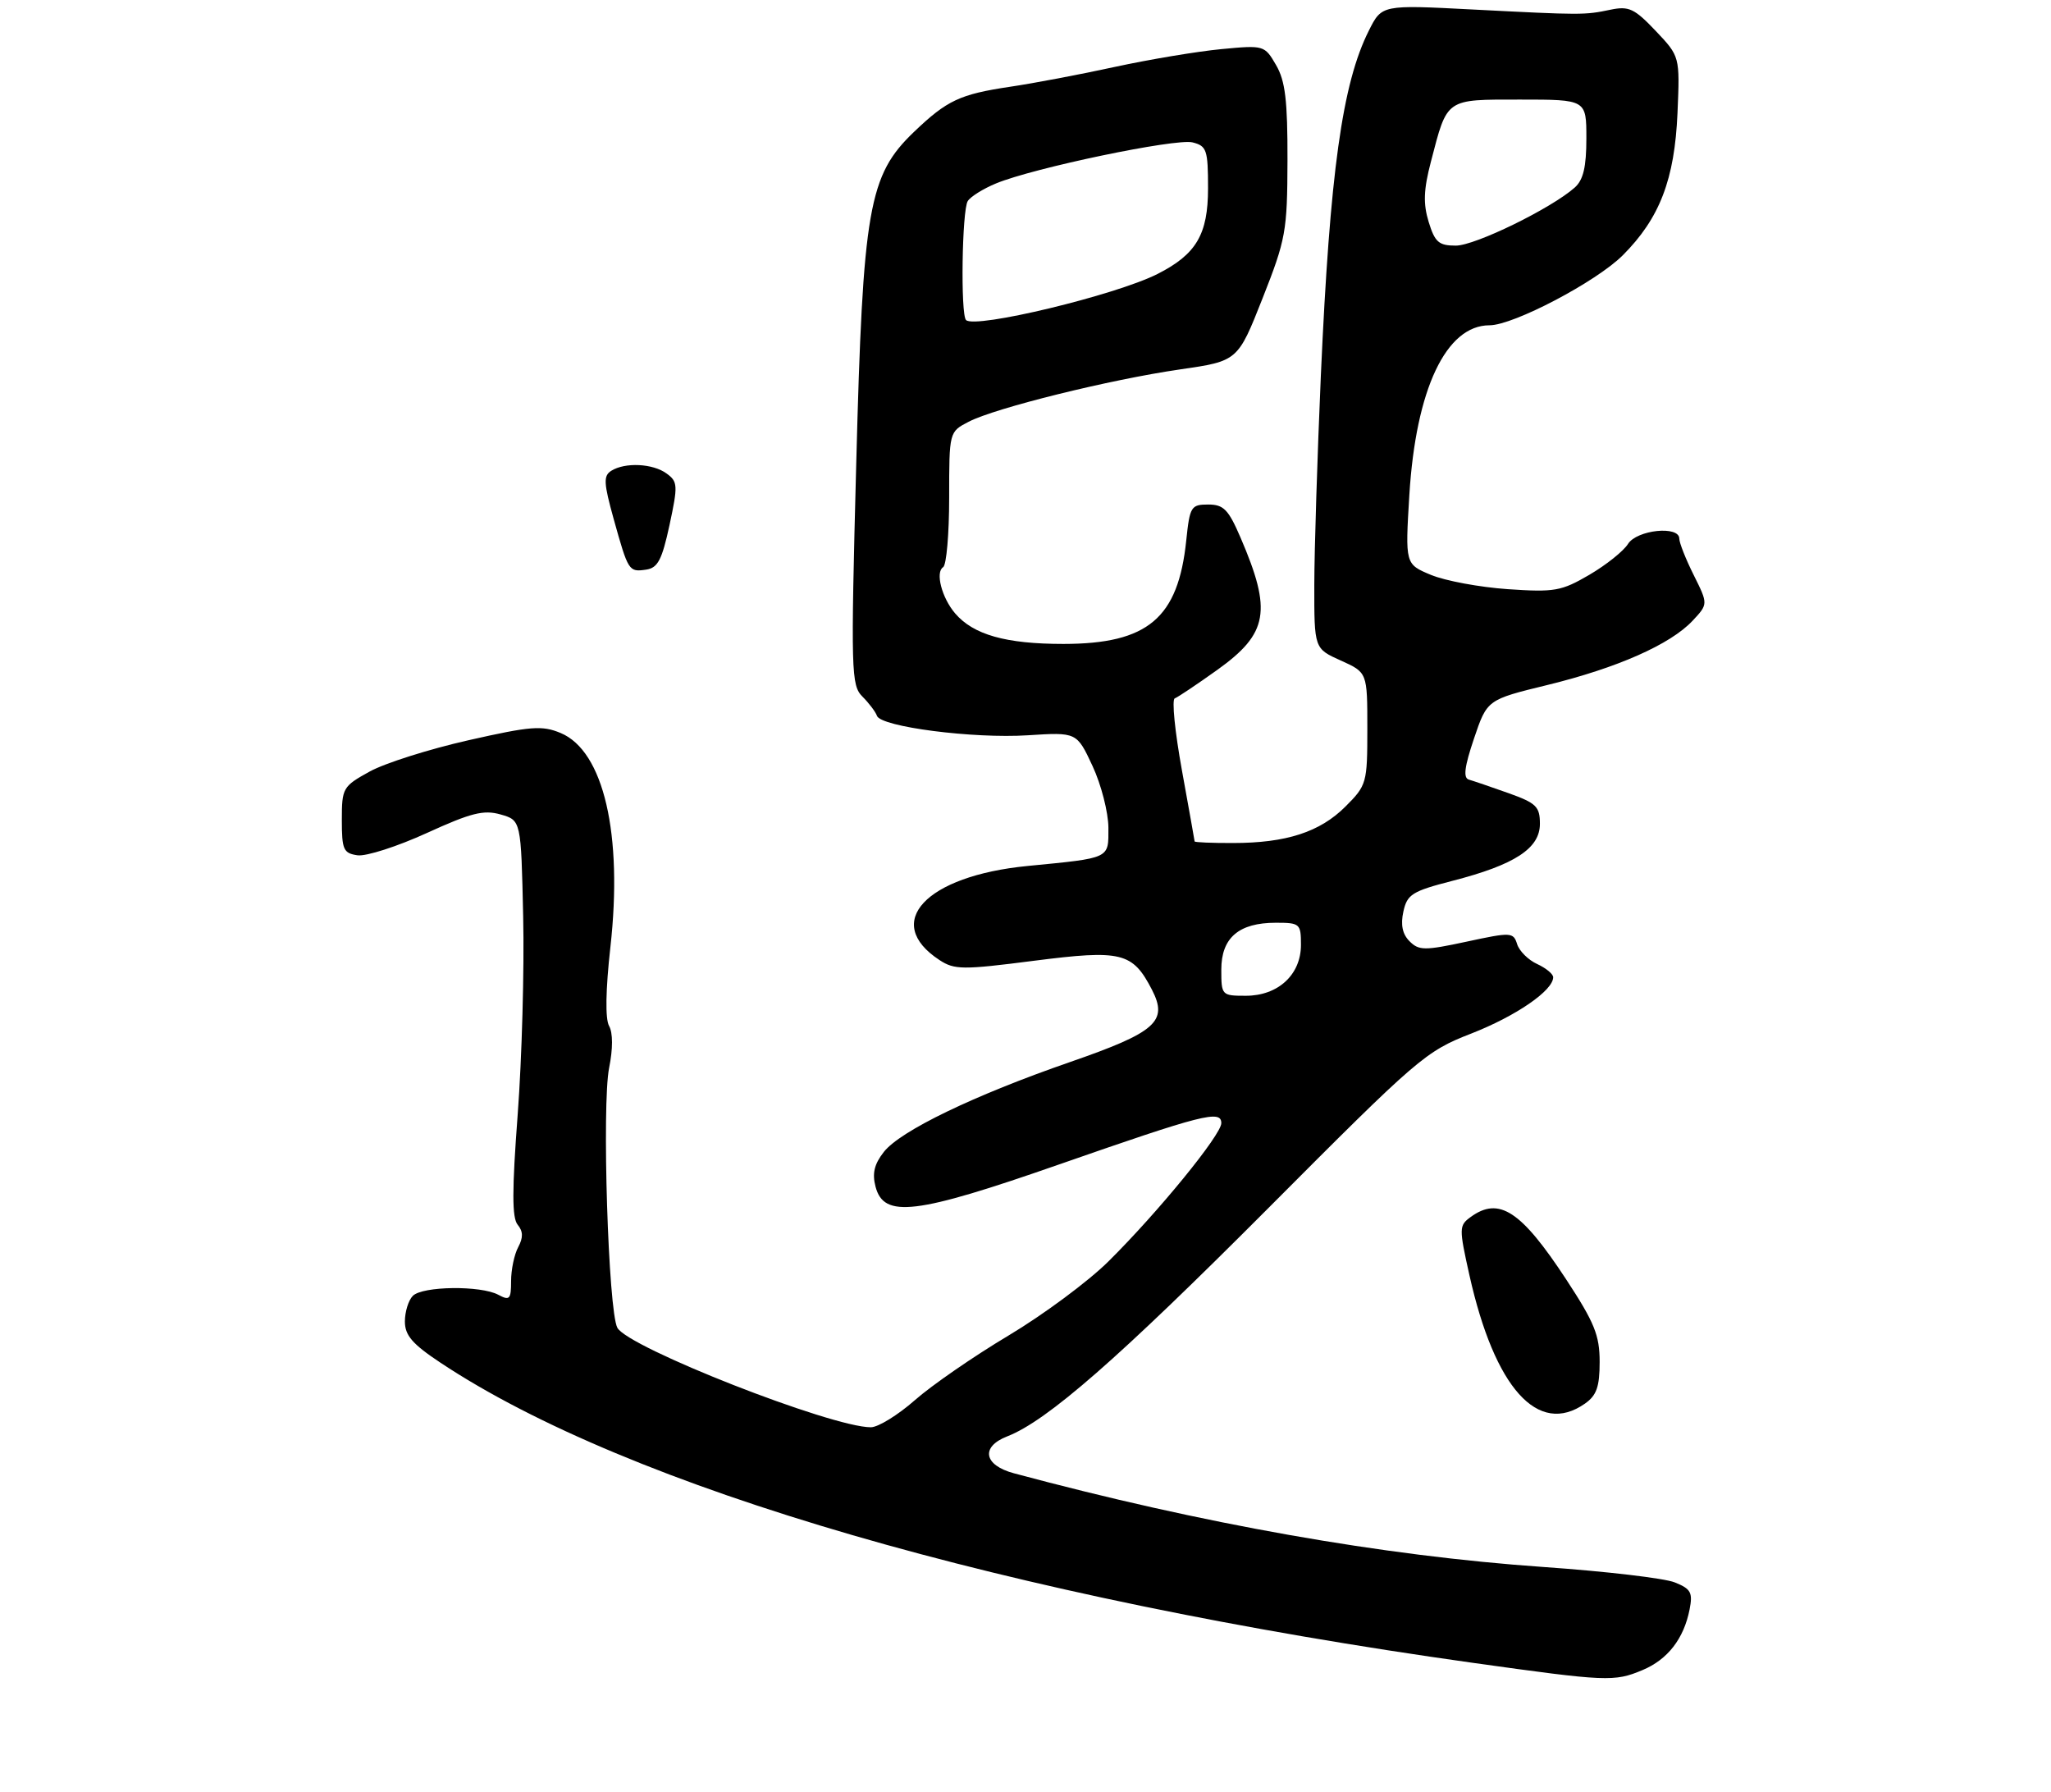 <?xml version="1.0" encoding="UTF-8" standalone="no"?>
<!DOCTYPE svg PUBLIC "-//W3C//DTD SVG 1.1//EN" "http://www.w3.org/Graphics/SVG/1.1/DTD/svg11.dtd" >
<svg xmlns="http://www.w3.org/2000/svg" xmlns:xlink="http://www.w3.org/1999/xlink" version="1.1" viewBox="0 0 309 270">
 <g >
 <path fill="currentColor"
d=" M 247.45 251.58 C 251.24 250.00 253.68 246.86 254.55 242.45 C 255.05 239.90 254.75 239.34 252.32 238.37 C 250.77 237.74 241.88 236.70 232.56 236.05 C 208.21 234.35 181.16 229.56 152.75 221.93 C 148.20 220.71 147.71 217.94 151.75 216.37 C 157.74 214.05 168.52 204.62 191.00 182.07 C 213.68 159.31 214.75 158.38 221.66 155.69 C 228.39 153.06 234.00 149.21 234.00 147.21 C 234.00 146.72 232.91 145.83 231.59 145.22 C 230.26 144.62 228.90 143.27 228.57 142.23 C 228.00 140.42 227.67 140.40 220.95 141.85 C 214.62 143.21 213.77 143.20 212.36 141.79 C 211.29 140.72 210.99 139.31 211.43 137.32 C 212.00 134.72 212.75 134.25 218.81 132.69 C 228.22 130.27 232.00 127.80 232.00 124.10 C 232.00 121.50 231.45 120.97 227.25 119.47 C 224.64 118.54 221.96 117.63 221.30 117.44 C 220.42 117.19 220.63 115.52 222.07 111.25 C 224.05 105.40 224.05 105.40 233.11 103.19 C 243.63 100.62 251.63 97.09 254.99 93.52 C 257.35 91.00 257.35 91.00 255.18 86.64 C 253.98 84.24 253.00 81.77 253.00 81.14 C 253.00 79.14 246.60 79.81 245.27 81.94 C 244.60 83.01 241.99 85.10 239.46 86.58 C 235.23 89.05 234.22 89.23 227.16 88.75 C 222.93 88.46 217.72 87.49 215.58 86.60 C 211.70 84.98 211.70 84.98 212.33 74.56 C 213.31 58.63 217.86 49.00 224.41 49.00 C 228.01 49.00 240.50 42.44 244.49 38.45 C 250.05 32.88 252.30 27.03 252.73 17.00 C 253.09 8.50 253.09 8.50 249.44 4.65 C 246.25 1.29 245.40 0.89 242.65 1.46 C 238.71 2.28 238.40 2.28 221.84 1.43 C 208.18 0.72 208.18 0.72 206.23 4.61 C 202.22 12.58 200.37 25.90 199.00 56.50 C 198.47 68.60 198.02 82.82 198.01 88.10 C 198.00 97.70 198.00 97.70 202.00 99.50 C 206.00 101.30 206.00 101.30 206.00 109.75 C 206.00 117.97 205.91 118.29 202.70 121.50 C 198.86 125.34 193.78 126.99 185.75 126.99 C 182.59 127.00 179.99 126.89 179.98 126.75 C 179.97 126.61 179.11 121.78 178.06 116.00 C 177.01 110.22 176.52 105.36 176.99 105.20 C 177.45 105.03 180.34 103.09 183.41 100.90 C 191.07 95.41 191.66 92.05 186.90 80.99 C 185.07 76.74 184.35 76.00 182.02 76.00 C 179.44 76.00 179.25 76.32 178.72 81.39 C 177.51 93.13 172.94 96.99 160.22 97.00 C 151.53 97.00 146.65 95.62 143.89 92.39 C 141.88 90.03 140.89 86.19 142.09 85.44 C 142.59 85.13 143.00 80.42 143.00 74.97 C 143.00 65.05 143.00 65.05 145.94 63.53 C 149.98 61.44 167.22 57.18 177.77 55.65 C 186.48 54.39 186.48 54.39 190.21 44.95 C 193.73 36.03 193.94 34.86 193.97 24.15 C 193.99 15.12 193.64 12.19 192.25 9.80 C 190.52 6.82 190.43 6.79 184.00 7.40 C 180.43 7.74 173.22 8.94 168.00 10.07 C 162.78 11.21 155.65 12.56 152.17 13.07 C 144.62 14.20 142.69 15.10 137.72 19.85 C 130.86 26.41 130.00 31.31 129.00 69.81 C 128.17 101.30 128.23 103.23 129.94 104.94 C 130.93 105.93 131.92 107.24 132.12 107.83 C 132.70 109.49 146.63 111.29 154.86 110.76 C 162.22 110.29 162.22 110.29 164.60 115.39 C 165.91 118.20 166.98 122.39 166.99 124.70 C 167.00 129.40 167.38 129.22 154.79 130.45 C 139.46 131.95 132.90 138.96 141.54 144.62 C 143.80 146.10 145.03 146.11 155.76 144.73 C 168.98 143.04 170.63 143.44 173.55 149.09 C 176.01 153.86 174.18 155.49 161.22 159.98 C 146.71 165.01 135.66 170.34 133.16 173.52 C 131.71 175.37 131.38 176.76 131.91 178.77 C 133.17 183.53 137.92 182.96 159.50 175.43 C 181.24 167.85 184.00 167.15 184.00 169.19 C 184.00 170.94 174.49 182.59 167.01 190.00 C 163.96 193.03 157.18 198.05 151.96 201.17 C 146.73 204.29 140.37 208.68 137.83 210.92 C 135.28 213.16 132.30 215.00 131.20 215.00 C 125.23 215.00 94.59 202.98 93.01 200.01 C 91.64 197.46 90.66 166.39 91.77 160.86 C 92.35 157.97 92.35 155.58 91.76 154.54 C 91.17 153.48 91.24 149.12 91.96 142.68 C 93.86 125.67 90.95 113.13 84.47 110.42 C 81.66 109.25 79.98 109.38 70.57 111.51 C 64.68 112.84 57.98 114.96 55.68 116.23 C 51.64 118.46 51.50 118.71 51.50 123.52 C 51.50 128.00 51.74 128.53 53.87 128.84 C 55.17 129.02 59.86 127.51 64.29 125.49 C 70.97 122.44 72.87 121.96 75.42 122.69 C 78.50 123.57 78.50 123.57 78.82 138.04 C 79.00 145.99 78.63 159.39 78.00 167.81 C 77.13 179.31 77.13 183.45 77.99 184.49 C 78.82 185.49 78.84 186.43 78.07 187.87 C 77.48 188.97 77.00 191.26 77.00 192.97 C 77.00 195.73 76.78 195.96 75.07 195.04 C 72.41 193.62 63.67 193.73 62.20 195.20 C 61.54 195.86 61.00 197.60 61.00 199.06 C 61.00 201.16 62.12 202.46 66.37 205.28 C 94.71 224.10 151.69 240.65 222.00 250.50 C 242.11 253.31 243.20 253.36 247.45 251.58 Z  M 238.78 211.44 C 240.54 210.21 241.00 208.91 241.00 205.15 C 241.00 201.14 240.22 199.23 235.96 192.73 C 229.16 182.37 225.84 180.20 221.55 183.34 C 219.81 184.61 219.80 185.00 221.38 192.09 C 225.18 209.10 231.72 216.39 238.78 211.44 Z  M 100.87 79.08 C 102.15 73.11 102.12 72.56 100.43 71.33 C 98.36 69.81 94.17 69.61 92.09 70.92 C 90.89 71.68 90.95 72.76 92.45 78.16 C 94.66 86.08 94.73 86.18 97.34 85.81 C 99.10 85.55 99.73 84.36 100.87 79.08 Z  M 184.00 146.06 C 184.00 141.26 186.64 139.00 192.22 139.00 C 195.84 139.00 196.00 139.15 196.00 142.33 C 196.00 146.82 192.56 150.00 187.69 150.00 C 184.06 150.00 184.00 149.93 184.00 146.06 Z  M 145.54 48.21 C 144.70 47.37 144.93 31.65 145.80 30.29 C 146.22 29.62 148.13 28.43 150.04 27.64 C 155.66 25.30 177.14 20.82 179.67 21.45 C 181.80 21.99 182.00 22.57 182.00 28.37 C 182.00 35.31 180.23 38.31 174.39 41.27 C 168.06 44.47 146.89 49.56 145.54 48.21 Z  M 215.24 33.43 C 214.40 30.68 214.47 28.60 215.58 24.35 C 218.08 14.74 217.71 15.00 229.04 15.00 C 239.00 15.00 239.00 15.00 239.00 20.85 C 239.00 25.15 238.54 27.10 237.25 28.25 C 233.70 31.40 222.24 37.00 219.33 37.00 C 216.77 37.00 216.18 36.49 215.24 33.43 Z "/>
</g>
</svg>